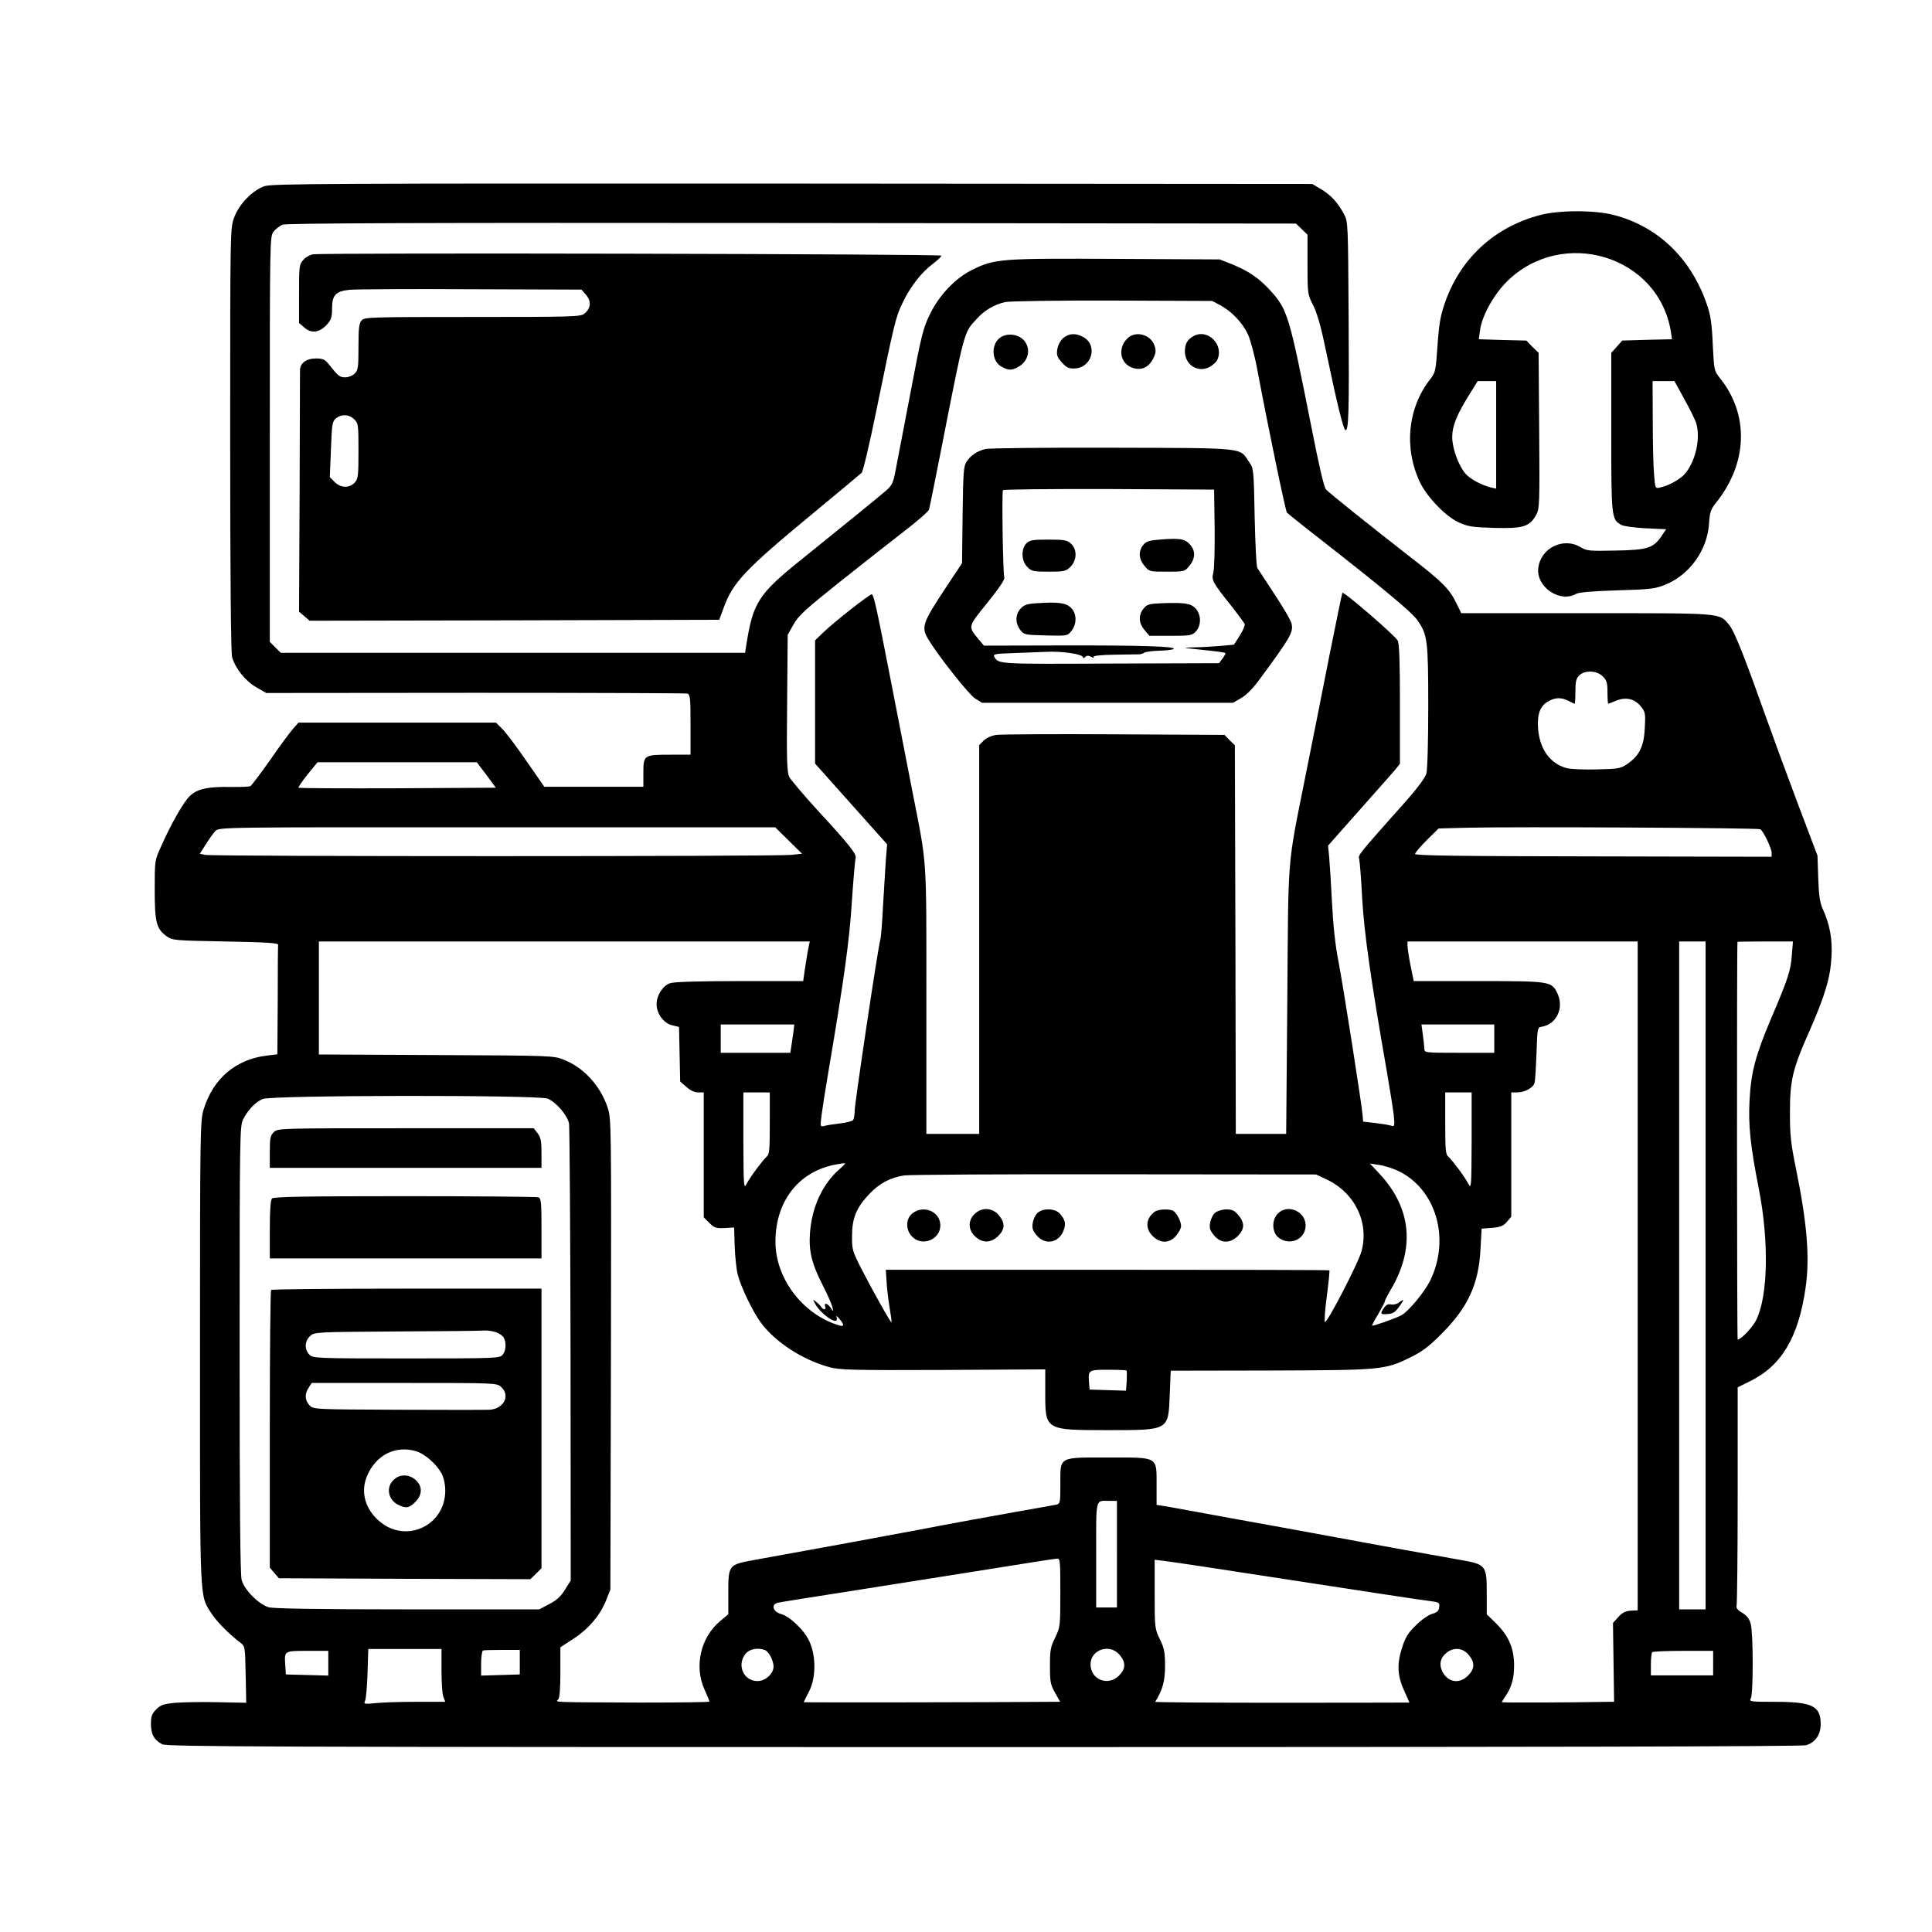<?xml version="1.0" standalone="no"?>
<!DOCTYPE svg PUBLIC "-//W3C//DTD SVG 20010904//EN"
 "http://www.w3.org/TR/2001/REC-SVG-20010904/DTD/svg10.dtd">
<svg version="1.0" xmlns="http://www.w3.org/2000/svg"
 width="1024pt" height="1024pt" viewBox="0 0 1024 1024"
 preserveAspectRatio="xMidYMid meet">
<g transform="translate(0,1024) scale(0.1,-0.1)"
fill="#000000" stroke="none">
<path d="M1401 9253 c-64 -23 -134 -95 -160 -166 -21 -58 -21 -60 -21 -1175 0
-730 4 -1130 10 -1154 17 -61 71 -128 129 -161 l52 -30 1107 1 c609 0 1115 -2
1125 -4 15 -5 17 -22 17 -165 l0 -159 -106 0 c-141 0 -144 -2 -144 -95 l0 -75
-262 0 -263 0 -95 137 c-52 76 -110 152 -128 170 l-33 33 -523 0 -524 0 -29
-33 c-16 -18 -71 -92 -121 -165 -51 -72 -98 -134 -104 -138 -5 -4 -51 -6 -102
-5 -126 2 -180 -10 -220 -48 -34 -33 -99 -147 -153 -269 -33 -72 -33 -74 -33
-228 0 -174 9 -207 64 -247 30 -21 41 -22 311 -27 215 -4 280 -8 279 -17 -1
-7 -2 -141 -2 -297 l-2 -284 -57 -7 c-164 -20 -283 -122 -333 -283 -19 -62
-20 -97 -20 -1291 0 -1351 -3 -1281 61 -1383 28 -43 92 -108 151 -153 27 -20
27 -21 30 -170 l3 -150 -150 3 c-82 2 -183 0 -224 -3 -64 -6 -79 -11 -103 -35
-23 -23 -28 -37 -28 -77 0 -55 17 -86 60 -108 26 -13 536 -15 4352 -15 2934 0
4335 3 4360 10 49 14 78 55 78 112 0 96 -45 118 -240 118 -136 0 -140 1 -130
19 13 26 13 345 -1 394 -7 27 -20 44 -45 59 -23 13 -33 26 -30 35 3 8 6 272 6
587 l0 573 65 32 c168 83 257 232 295 496 23 160 8 341 -51 631 -28 136 -32
179 -32 299 0 170 15 231 101 425 84 190 113 287 119 395 6 96 -8 174 -46 257
-15 33 -21 71 -24 163 l-4 120 -106 280 c-58 154 -139 375 -180 490 -109 306
-156 422 -183 454 -53 63 -26 61 -756 61 l-663 0 -25 51 c-38 78 -75 115 -242
244 -228 178 -431 340 -450 361 -11 13 -37 125 -77 329 -118 595 -126 623
-217 724 -59 65 -116 105 -201 139 l-68 27 -551 3 c-609 3 -641 1 -761 -58
-89 -44 -173 -132 -223 -233 -37 -75 -46 -109 -105 -422 -36 -187 -71 -372
-79 -412 -11 -60 -19 -76 -47 -101 -39 -34 -204 -168 -442 -360 -239 -191
-266 -234 -302 -464 l-6 -38 -1230 0 -1231 0 -29 29 -29 29 0 1075 c0 1053 0
1075 20 1099 10 14 32 30 47 37 21 8 709 11 2700 9 l2672 -3 30 -29 31 -30 0
-157 c0 -155 0 -158 31 -219 22 -45 42 -118 69 -249 54 -260 91 -411 101 -411
17 0 20 81 17 585 -3 514 -3 520 -25 561 -33 61 -70 101 -122 132 l-46 27
-2755 2 c-2469 1 -2760 0 -2799 -14z m5067 -631 c60 -32 120 -95 147 -156 13
-28 36 -114 50 -191 59 -313 148 -741 156 -752 6 -6 89 -73 187 -149 316 -247
477 -380 505 -422 53 -76 57 -106 57 -456 0 -177 -4 -337 -10 -356 -6 -22 -49
-80 -116 -155 -250 -281 -246 -276 -240 -299 3 -11 11 -106 16 -211 11 -185
46 -430 130 -911 16 -93 33 -199 37 -233 6 -61 5 -63 -15 -57 -12 4 -50 10
-84 14 l-63 7 -3 35 c-6 67 -103 686 -128 815 -17 86 -28 192 -34 310 -5 99
-12 208 -15 242 l-6 61 163 184 c90 101 175 198 191 216 l27 34 0 313 c0 223
-3 322 -12 340 -11 24 -285 261 -293 253 -2 -2 -33 -154 -70 -338 -36 -184
-93 -470 -126 -634 -98 -492 -90 -396 -96 -1188 l-6 -708 -133 0 -134 0 -2
1030 -3 1030 -28 27 -27 28 -583 3 c-320 2 -602 0 -626 -3 -26 -4 -53 -16 -67
-30 l-24 -24 0 -1031 0 -1030 -140 0 -140 0 0 708 c0 783 5 704 -75 1112 -24
124 -74 378 -110 565 -80 411 -94 475 -105 475 -12 0 -198 -146 -252 -198
l-48 -46 0 -327 0 -326 191 -214 191 -214 -7 -85 c-3 -47 -10 -157 -15 -245
-4 -88 -11 -167 -14 -175 -10 -26 -136 -868 -136 -907 0 -21 -4 -43 -8 -49 -4
-6 -34 -14 -67 -18 -32 -4 -70 -9 -83 -13 -25 -6 -25 -6 -18 53 4 32 20 136
36 229 84 496 112 699 125 905 8 119 17 223 20 231 8 20 -35 74 -204 257 -72
79 -138 157 -147 173 -13 26 -15 82 -12 392 l3 362 30 54 c26 47 61 79 245
226 118 94 272 215 342 269 70 54 129 105 132 115 3 9 30 144 61 301 129 657
123 635 191 709 41 46 92 76 151 90 21 5 277 9 568 8 l530 -2 43 -23z m2027
-1967 c21 -20 25 -34 25 -85 0 -33 2 -60 4 -60 2 0 21 7 41 16 52 21 97 11
130 -28 25 -30 27 -37 23 -112 -4 -98 -27 -148 -87 -191 -41 -29 -48 -30 -165
-33 -70 -2 -139 1 -163 7 -88 24 -143 101 -151 212 -5 77 12 120 58 144 37 19
67 19 104 0 15 -8 30 -15 32 -15 2 0 4 29 4 65 0 52 4 69 20 85 29 29 94 27
125 -5z m-5917 -522 l50 -68 -521 -3 c-286 -1 -522 0 -525 3 -2 2 19 34 48 70
l53 65 422 0 422 0 51 -67z m1602 -348 l71 -70 -58 -6 c-75 -9 -3069 -9 -3106
0 l-28 6 32 50 c17 28 40 59 50 70 19 21 20 21 1494 20 l1474 0 71 -70z m5150
60 c16 -10 60 -101 60 -125 l0 -21 -945 2 c-713 1 -945 4 -945 13 0 6 28 39
63 74 l62 61 155 4 c254 6 1538 -1 1550 -8z m-5043 -617 c-3 -13 -11 -60 -18
-105 l-12 -83 -337 0 c-217 0 -348 -4 -368 -11 -39 -13 -72 -65 -72 -111 0
-50 37 -101 82 -112 l37 -9 3 -144 3 -145 33 -29 c20 -18 43 -29 62 -29 l30 0
0 -331 0 -331 30 -30 c26 -26 36 -29 81 -27 l50 3 3 -100 c2 -54 9 -121 16
-149 16 -65 80 -198 124 -257 76 -102 219 -195 361 -234 53 -15 122 -17 603
-15 l542 3 0 -124 c0 -198 -1 -198 330 -198 328 0 322 -3 330 189 l5 126 530
1 c593 2 606 3 745 72 57 28 96 57 160 122 141 141 198 265 207 451 l6 107 55
4 c45 4 60 10 79 32 l23 27 0 330 0 329 30 0 c43 0 89 26 94 53 3 12 7 83 10
157 4 131 5 135 27 138 78 12 120 99 84 176 -31 65 -35 66 -418 66 l-344 0
-17 83 c-9 45 -16 92 -16 105 l0 22 610 0 610 0 0 -1772 0 -1773 -38 -2 c-27
-2 -45 -11 -65 -34 l-28 -31 3 -209 3 -209 -30 0 c-208 -4 -565 -5 -565 -2 0
2 8 16 18 30 34 49 47 96 47 167 -1 90 -29 155 -96 221 l-49 48 0 114 c0 146
-4 151 -145 175 -55 10 -210 38 -345 62 -135 25 -330 61 -435 80 -104 19 -300
55 -435 79 -135 25 -278 51 -317 58 l-73 12 0 102 c0 156 12 149 -253 149
-270 0 -257 7 -257 -141 0 -99 -1 -104 -22 -109 -13 -3 -111 -20 -218 -39
-107 -19 -339 -61 -515 -95 -279 -52 -428 -80 -872 -160 -131 -24 -133 -27
-133 -170 l0 -117 -44 -37 c-103 -86 -138 -240 -82 -362 14 -31 26 -60 26 -64
0 -3 -165 -5 -368 -5 -471 2 -449 1 -434 16 8 8 12 55 12 145 l0 132 69 45
c80 52 140 122 173 203 l23 58 3 1247 c2 1242 2 1248 -18 1309 -39 115 -125
209 -229 251 -56 23 -57 23 -678 26 l-623 3 0 299 0 300 1301 0 1301 0 -5 -22z
m4753 -1748 l0 -1770 -70 0 -70 0 0 1770 0 1770 70 0 70 0 0 -1770z m457 1697
c-6 -83 -20 -125 -111 -338 -81 -192 -105 -280 -113 -430 -7 -133 4 -241 49
-469 55 -282 49 -570 -14 -697 -19 -38 -80 -103 -98 -103 -4 0 -5 2095 -1
2108 1 1 67 2 147 2 l147 0 -6 -73z m-5292 -409 c-4 -24 -8 -58 -11 -75 l-5
-33 -184 0 -185 0 0 75 0 75 195 0 195 0 -5 -42z m3715 -33 l0 -75 -185 0
c-185 0 -185 0 -186 23 0 12 -4 46 -8 75 l-7 52 193 0 193 0 0 -75z m-3840
-449 c0 -140 -2 -166 -17 -177 -20 -18 -85 -104 -106 -144 -15 -28 -16 -16
-17 228 l0 257 70 0 70 0 0 -164z m3720 -93 c-1 -244 -2 -256 -17 -228 -21 40
-86 126 -106 144 -15 11 -17 37 -17 177 l0 164 70 0 70 0 0 -257z m-4897 224
c45 -19 105 -89 113 -132 3 -19 7 -572 8 -1228 l1 -1194 -30 -48 c-22 -36 -45
-57 -84 -77 l-53 -28 -697 0 c-478 0 -709 4 -736 11 -53 15 -129 91 -144 144
-8 28 -11 389 -11 1223 0 1142 1 1184 19 1220 26 50 64 90 103 107 48 21 1462
22 1511 2z m1544 -376 c-88 -78 -144 -199 -154 -336 -7 -97 9 -162 69 -280 23
-44 44 -93 49 -110 8 -30 8 -30 -8 -7 -17 25 -38 30 -29 7 7 -18 -10 -20 -21
-2 -4 6 -17 19 -27 27 -18 14 -19 14 -7 -8 33 -61 131 -125 115 -74 -4 11 1 8
15 -8 27 -32 26 -43 -1 -35 -192 57 -338 248 -338 443 0 212 119 368 310 408
30 6 57 10 59 8 2 -1 -13 -17 -32 -33z m2959 -5 c205 -94 284 -362 173 -586
-31 -61 -115 -162 -151 -181 -29 -16 -151 -59 -155 -55 -2 2 12 29 32 61 19
33 35 63 35 68 0 5 15 34 34 66 126 216 106 426 -58 605 l-55 59 46 -7 c26 -3
70 -17 99 -30z m-375 -47 c150 -71 227 -228 185 -382 -17 -61 -175 -368 -193
-374 -5 -2 -1 58 9 134 10 75 16 138 14 140 -2 2 -531 3 -1177 3 l-1174 0 4
-62 c2 -35 9 -97 16 -138 7 -41 12 -76 10 -78 -4 -4 -99 165 -162 288 -45 89
-48 99 -47 170 0 92 23 149 89 219 54 58 114 90 188 101 29 4 531 7 1117 6
l1065 -1 56 -26z m-1060 -1013 c2 -2 2 -27 1 -56 l-4 -51 -96 3 -97 3 -3 39
c-5 64 -3 66 101 66 52 0 96 -2 98 -4z m-51 -973 l0 -283 -55 0 -55 0 0 279
c0 312 -6 286 73 286 l37 0 0 -282z m-300 -205 c0 -177 -1 -182 -27 -237 -25
-49 -28 -68 -28 -151 0 -85 3 -100 27 -142 l27 -48 -42 0 c-340 -3 -1317 -4
-1317 -2 0 1 12 26 27 55 38 71 39 186 4 265 -27 61 -103 134 -153 148 -42 12
-52 50 -16 59 13 3 167 28 343 55 600 95 900 142 1010 160 61 10 118 18 128
19 16 1 17 -14 17 -181z m1245 64 c358 -55 676 -104 708 -107 55 -7 58 -9 55
-33 -2 -20 -11 -29 -38 -36 -20 -6 -57 -32 -87 -62 -43 -42 -55 -64 -74 -124
-26 -86 -22 -145 16 -227 14 -30 25 -56 25 -57 0 0 -304 -1 -675 -1 -371 0
-674 2 -672 5 40 66 52 110 52 190 0 72 -4 93 -27 141 -27 55 -28 60 -28 239
l0 183 48 -6 c26 -2 340 -50 697 -105z m-4525 -476 c0 -63 4 -126 10 -140 l10
-26 -154 0 c-84 0 -181 -3 -216 -7 -60 -6 -63 -5 -55 13 5 10 11 76 13 147 l4
127 194 0 194 0 0 -114z m415 44 l0 -65 -102 -3 -103 -3 0 65 c0 35 5 66 10
68 6 2 52 3 103 3 l92 0 0 -65z m1300 64 c20 -8 45 -56 45 -87 0 -38 -43 -77
-85 -77 -74 0 -111 84 -64 144 21 26 65 35 104 20z m1879 -25 c34 -40 33 -74
-3 -110 -58 -58 -150 -22 -151 59 0 79 102 113 154 51z m1850 0 c34 -40 33
-74 -3 -110 -46 -46 -106 -37 -136 21 -19 37 -11 74 22 100 39 31 86 26 117
-11z m-6044 -44 l0 -66 -112 3 -113 3 -3 49 c-5 77 -7 76 118 76 l110 0 0 -65z
m7340 0 l0 -65 -165 0 -165 0 0 58 c0 32 3 62 7 65 3 4 78 7 165 7 l158 0 0
-65z"/>
<path d="M5308 8455 c-57 -32 -56 -130 3 -160 36 -19 54 -19 89 2 52 31 65 94
28 138 -28 32 -83 41 -120 20z"/>
<path d="M5635 8448 c-15 -14 -28 -38 -31 -59 -5 -31 -1 -42 24 -70 24 -27 36
-33 67 -32 94 3 126 126 44 168 -40 21 -74 18 -104 -7z"/>
<path d="M5975 8446 c-53 -53 -38 -134 29 -156 47 -15 85 3 109 51 14 29 15
42 6 68 -21 59 -101 80 -144 37z"/>
<path d="M6325 8458 c-32 -18 -44 -40 -45 -79 0 -72 67 -116 129 -85 17 9 35
25 41 35 42 80 -48 173 -125 129z"/>
<path d="M5223 7860 c-43 -10 -79 -34 -100 -67 -16 -24 -18 -59 -21 -282 l-3
-256 -83 -125 c-128 -194 -135 -213 -95 -280 54 -89 214 -291 247 -312 l37
-23 665 0 665 0 43 25 c29 16 65 53 106 110 156 212 171 239 162 283 -3 17
-44 87 -90 156 -45 69 -87 133 -92 141 -5 8 -11 130 -14 271 -5 251 -5 256
-30 291 -52 77 -9 73 -725 75 -352 1 -655 -2 -672 -7z m1215 -418 c1 -112 -2
-219 -7 -237 -11 -40 -4 -52 94 -175 37 -47 69 -91 72 -97 3 -7 -9 -35 -26
-62 l-31 -48 -77 -7 c-42 -3 -103 -7 -137 -7 -60 -2 -60 -2 24 -11 117 -12
141 -16 145 -20 2 -2 -5 -14 -15 -28 l-19 -25 -577 -2 c-595 -3 -593 -3 -614
36 -7 14 4 16 89 19 53 2 134 5 181 7 88 5 200 -12 200 -29 0 -6 5 -5 12 2 8
8 17 8 31 1 12 -7 17 -7 13 -1 -4 6 37 11 112 12 64 1 124 2 132 2 8 1 20 4
25 9 6 4 41 9 77 10 37 1 72 5 78 9 22 14 -180 20 -590 19 l-415 -1 -26 31
c-60 72 -61 66 45 197 63 79 94 124 89 134 -7 18 -14 450 -7 462 3 4 256 7
562 6 l557 -3 3 -203z"/>
<path d="M6157 7381 c-67 -5 -82 -10 -98 -30 -26 -32 -24 -74 7 -110 25 -31
27 -31 119 -31 92 0 94 0 119 31 32 38 33 80 4 112 -28 31 -51 35 -151 28z"/>
<path d="M5440 7360 c-29 -29 -27 -94 5 -125 22 -23 32 -25 113 -25 83 0 91 2
116 26 34 35 36 91 3 122 -21 19 -34 22 -120 22 -84 0 -100 -3 -117 -20z"/>
<path d="M5499 7043 c-54 -3 -70 -8 -89 -28 -29 -31 -30 -77 -3 -113 20 -26
23 -27 136 -30 114 -3 115 -2 136 24 30 38 28 94 -3 123 -27 26 -66 31 -177
24z"/>
<path d="M6163 7043 c-75 -3 -84 -6 -103 -30 -27 -35 -25 -75 6 -112 l26 -31
112 0 c105 0 114 2 134 23 30 31 29 88 0 121 -26 28 -58 33 -175 29z"/>
<path d="M1452 4240 c-19 -18 -22 -31 -22 -105 l0 -85 720 0 720 0 0 79 c0 64
-4 83 -21 105 l-20 26 -678 0 c-668 0 -678 0 -699 -20z"/>
<path d="M1442 3888 c-8 -8 -12 -59 -12 -165 l0 -153 720 0 720 0 0 159 c0
136 -2 160 -16 165 -9 3 -327 6 -708 6 -525 0 -695 -3 -704 -12z"/>
<path d="M1437 3403 c-4 -3 -7 -336 -7 -739 l0 -733 24 -28 24 -28 667 -3 666
-2 30 29 29 29 0 741 0 741 -713 0 c-393 0 -717 -3 -720 -7z m1192 -224 c17
-6 36 -19 41 -29 15 -28 12 -71 -7 -92 -15 -17 -44 -18 -510 -18 -480 0 -494
1 -513 20 -27 27 -26 71 3 98 23 22 28 22 458 25 238 1 448 3 465 5 17 1 45
-3 63 -9z m28 -291 c49 -46 13 -115 -62 -120 -22 -1 -241 -1 -487 0 -446 2
-447 2 -468 24 -24 26 -26 60 -4 93 l16 25 491 0 c490 0 491 0 514 -22z m-454
-339 c47 -13 112 -70 138 -120 12 -24 19 -58 19 -91 -1 -185 -209 -281 -349
-161 -76 64 -101 156 -66 239 46 111 149 164 258 133z"/>
<path d="M2085 2395 c-40 -39 -28 -103 24 -130 42 -21 59 -19 92 14 38 38 39
83 3 116 -36 33 -87 33 -119 0z"/>
<path d="M7414 3336 c-10 -8 -29 -12 -40 -10 -15 4 -27 -1 -38 -17 -22 -32
-20 -36 12 -34 35 1 46 8 72 45 24 34 23 37 -6 16z"/>
<path d="M4836 3809 c-36 -28 -37 -89 -1 -124 53 -54 149 -15 149 60 0 73 -88
111 -148 64z"/>
<path d="M5165 3805 c-35 -34 -34 -83 3 -118 39 -37 84 -36 123 2 36 36 37 70
3 110 -34 41 -92 44 -129 6z"/>
<path d="M5501 3813 c-12 -10 -24 -34 -27 -54 -5 -28 -1 -41 21 -67 44 -52
114 -41 141 23 15 38 11 59 -19 93 -25 27 -85 30 -116 5z"/>
<path d="M6119 3817 c-46 -35 -50 -88 -10 -128 41 -41 90 -40 125 2 14 17 26
39 26 50 0 28 -26 75 -45 83 -27 10 -79 6 -96 -7z"/>
<path d="M6441 3813 c-12 -10 -24 -34 -27 -54 -5 -28 -1 -41 21 -67 36 -43 84
-44 126 -3 36 36 37 70 3 110 -20 25 -34 31 -64 31 -21 0 -47 -8 -59 -17z"/>
<path d="M6772 3807 c-33 -35 -30 -99 4 -126 60 -47 144 -10 144 64 0 76 -97
116 -148 62z"/>
<path d="M8162 9100 c-245 -65 -427 -234 -507 -475 -21 -61 -29 -112 -36 -219
-9 -131 -11 -141 -38 -175 -120 -153 -141 -365 -55 -547 37 -77 132 -177 202
-211 52 -24 70 -27 192 -31 154 -4 188 7 222 69 18 32 19 60 16 446 l-3 413
-33 32 -32 33 -126 3 -126 4 6 45 c10 78 71 188 141 259 295 294 806 140 871
-264 l6 -40 -132 -3 -132 -4 -29 -33 -29 -32 0 -421 c0 -452 1 -462 53 -491
12 -7 70 -15 130 -18 l108 -5 -23 -34 c-44 -66 -75 -76 -244 -79 -138 -3 -153
-2 -185 17 -93 57 -215 -4 -226 -112 -10 -99 115 -183 200 -135 14 9 89 15
217 19 174 5 201 8 254 29 130 52 224 182 234 322 4 63 9 78 37 113 168 209
177 466 22 660 -32 39 -32 42 -39 180 -5 113 -11 154 -32 214 -85 245 -261
412 -494 472 -102 26 -288 26 -390 -1z m-232 -1165 l0 -285 -27 6 c-52 13
-113 46 -137 75 -37 44 -70 137 -69 195 1 58 24 115 89 220 l46 74 49 0 49 0
0 -285z m996 192 c28 -50 56 -107 63 -126 25 -77 2 -193 -53 -266 -25 -32 -85
-67 -137 -79 -26 -6 -26 -5 -32 67 -4 39 -7 168 -7 285 l-1 212 58 0 58 0 51
-93z"/>
<path d="M1659 8892 c-15 -2 -37 -14 -50 -28 -23 -25 -24 -31 -24 -181 l0
-155 29 -25 c37 -32 80 -26 119 17 22 25 27 39 27 85 0 71 19 91 92 99 29 3
318 5 641 3 l589 -2 25 -29 c28 -33 25 -70 -9 -98 -19 -17 -62 -18 -593 -18
-541 0 -573 -1 -588 -18 -14 -15 -17 -41 -17 -140 0 -109 -2 -124 -20 -142
-11 -11 -33 -20 -50 -20 -30 0 -38 7 -86 68 -22 27 -32 32 -70 32 -50 0 -84
-25 -84 -62 0 -13 -1 -306 -2 -651 l-3 -629 28 -24 28 -24 1086 2 1085 3 23
62 c49 136 112 203 475 503 135 112 251 208 257 214 7 7 42 153 77 326 96 468
103 499 140 575 40 85 101 163 161 207 24 18 44 38 45 43 0 9 -3255 16 -3331
7z m218 -874 c22 -21 23 -28 23 -168 0 -133 -2 -148 -20 -168 -28 -30 -74 -29
-106 3 l-26 26 6 147 c5 135 7 148 27 165 29 23 68 22 96 -5z"/>
</g>
</svg>
